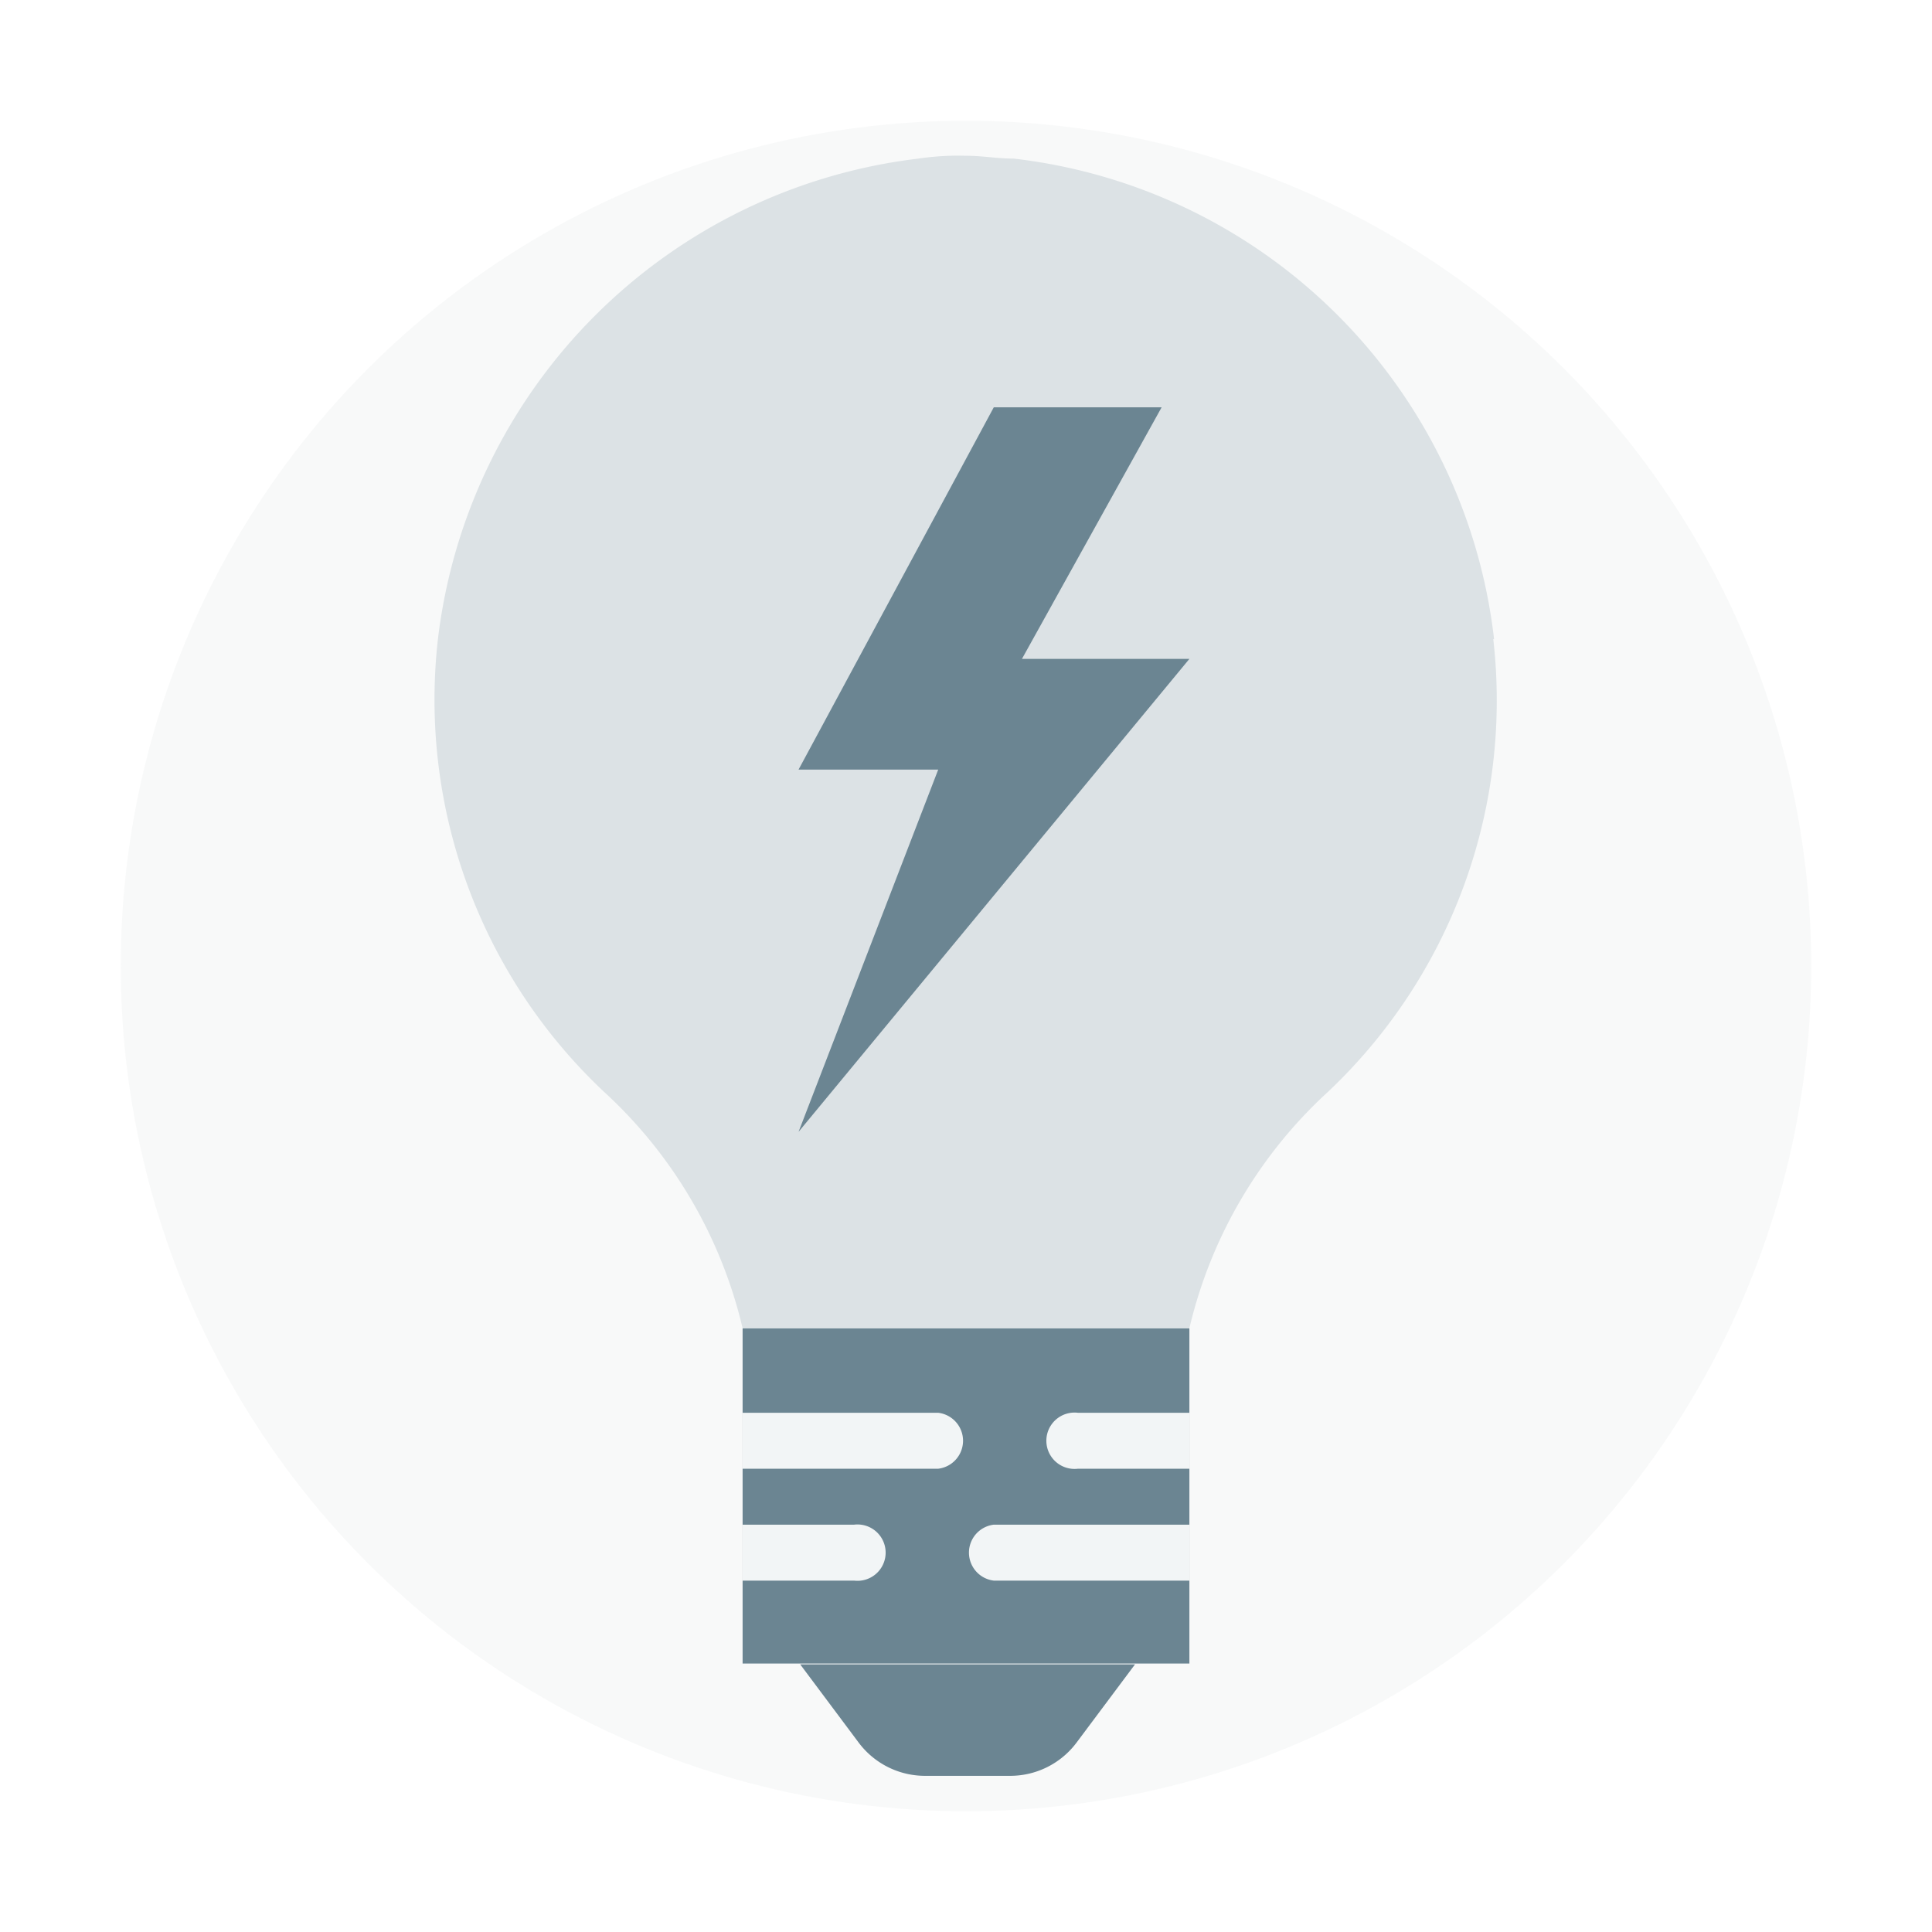 <svg xmlns="http://www.w3.org/2000/svg" width="48" height="48" viewBox="0 0 48 48">
    <g fill="none" fill-rule="evenodd">
        <path fill="#FFF" d="M0 0h48v48H0z"/>
        <g fill-rule="nonzero" transform="translate(3 3)">
            <circle cx="21" cy="21" r="21" fill="#DCE2E5" opacity=".2"/>
            <path fill="#6B8592" d="M15.45 30v8.33h11.1V30zM22 41.12h-2a2.06 2.06 0 0 1-1.67-.83l-1.45-1.94h8.32l-1.45 1.94a2.06 2.06 0 0 1-1.67.83"/>
            <path fill="#DCE2E5" d="M34.12 12.88A13.58 13.58 0 0 0 22.18.94c-.42 0-.76-.07-1.18-.07a6.68 6.68 0 0 0-1.18.07A13.65 13.65 0 0 0 7.88 12.88 13.37 13.37 0 0 0 12 24.12 11.55 11.55 0 0 1 15.45 30h11.1A11.55 11.55 0 0 1 30 24.12a13.37 13.37 0 0 0 4.1-11.24"/>
            <path fill="#6B8592" d="M26.55 13.37h-4.16l3.47-6.25h-4.17l-4.85 9h3.47l-3.47 9z"/>
            <path fill="#F2F5F6" d="M20.31 33.49a.7.7 0 0 0 0-1.39h-4.86v1.39h4.86zM18.22 36.27a.7.7 0 1 0 0-1.39h-2.77v1.39h2.77zM26.55 32.1h-2.77a.7.7 0 1 0 0 1.39h2.77V32.1zM21.69 34.88a.7.7 0 0 0 0 1.39h4.86v-1.39h-4.86z"/>
        </g>
    </g>
</svg>
